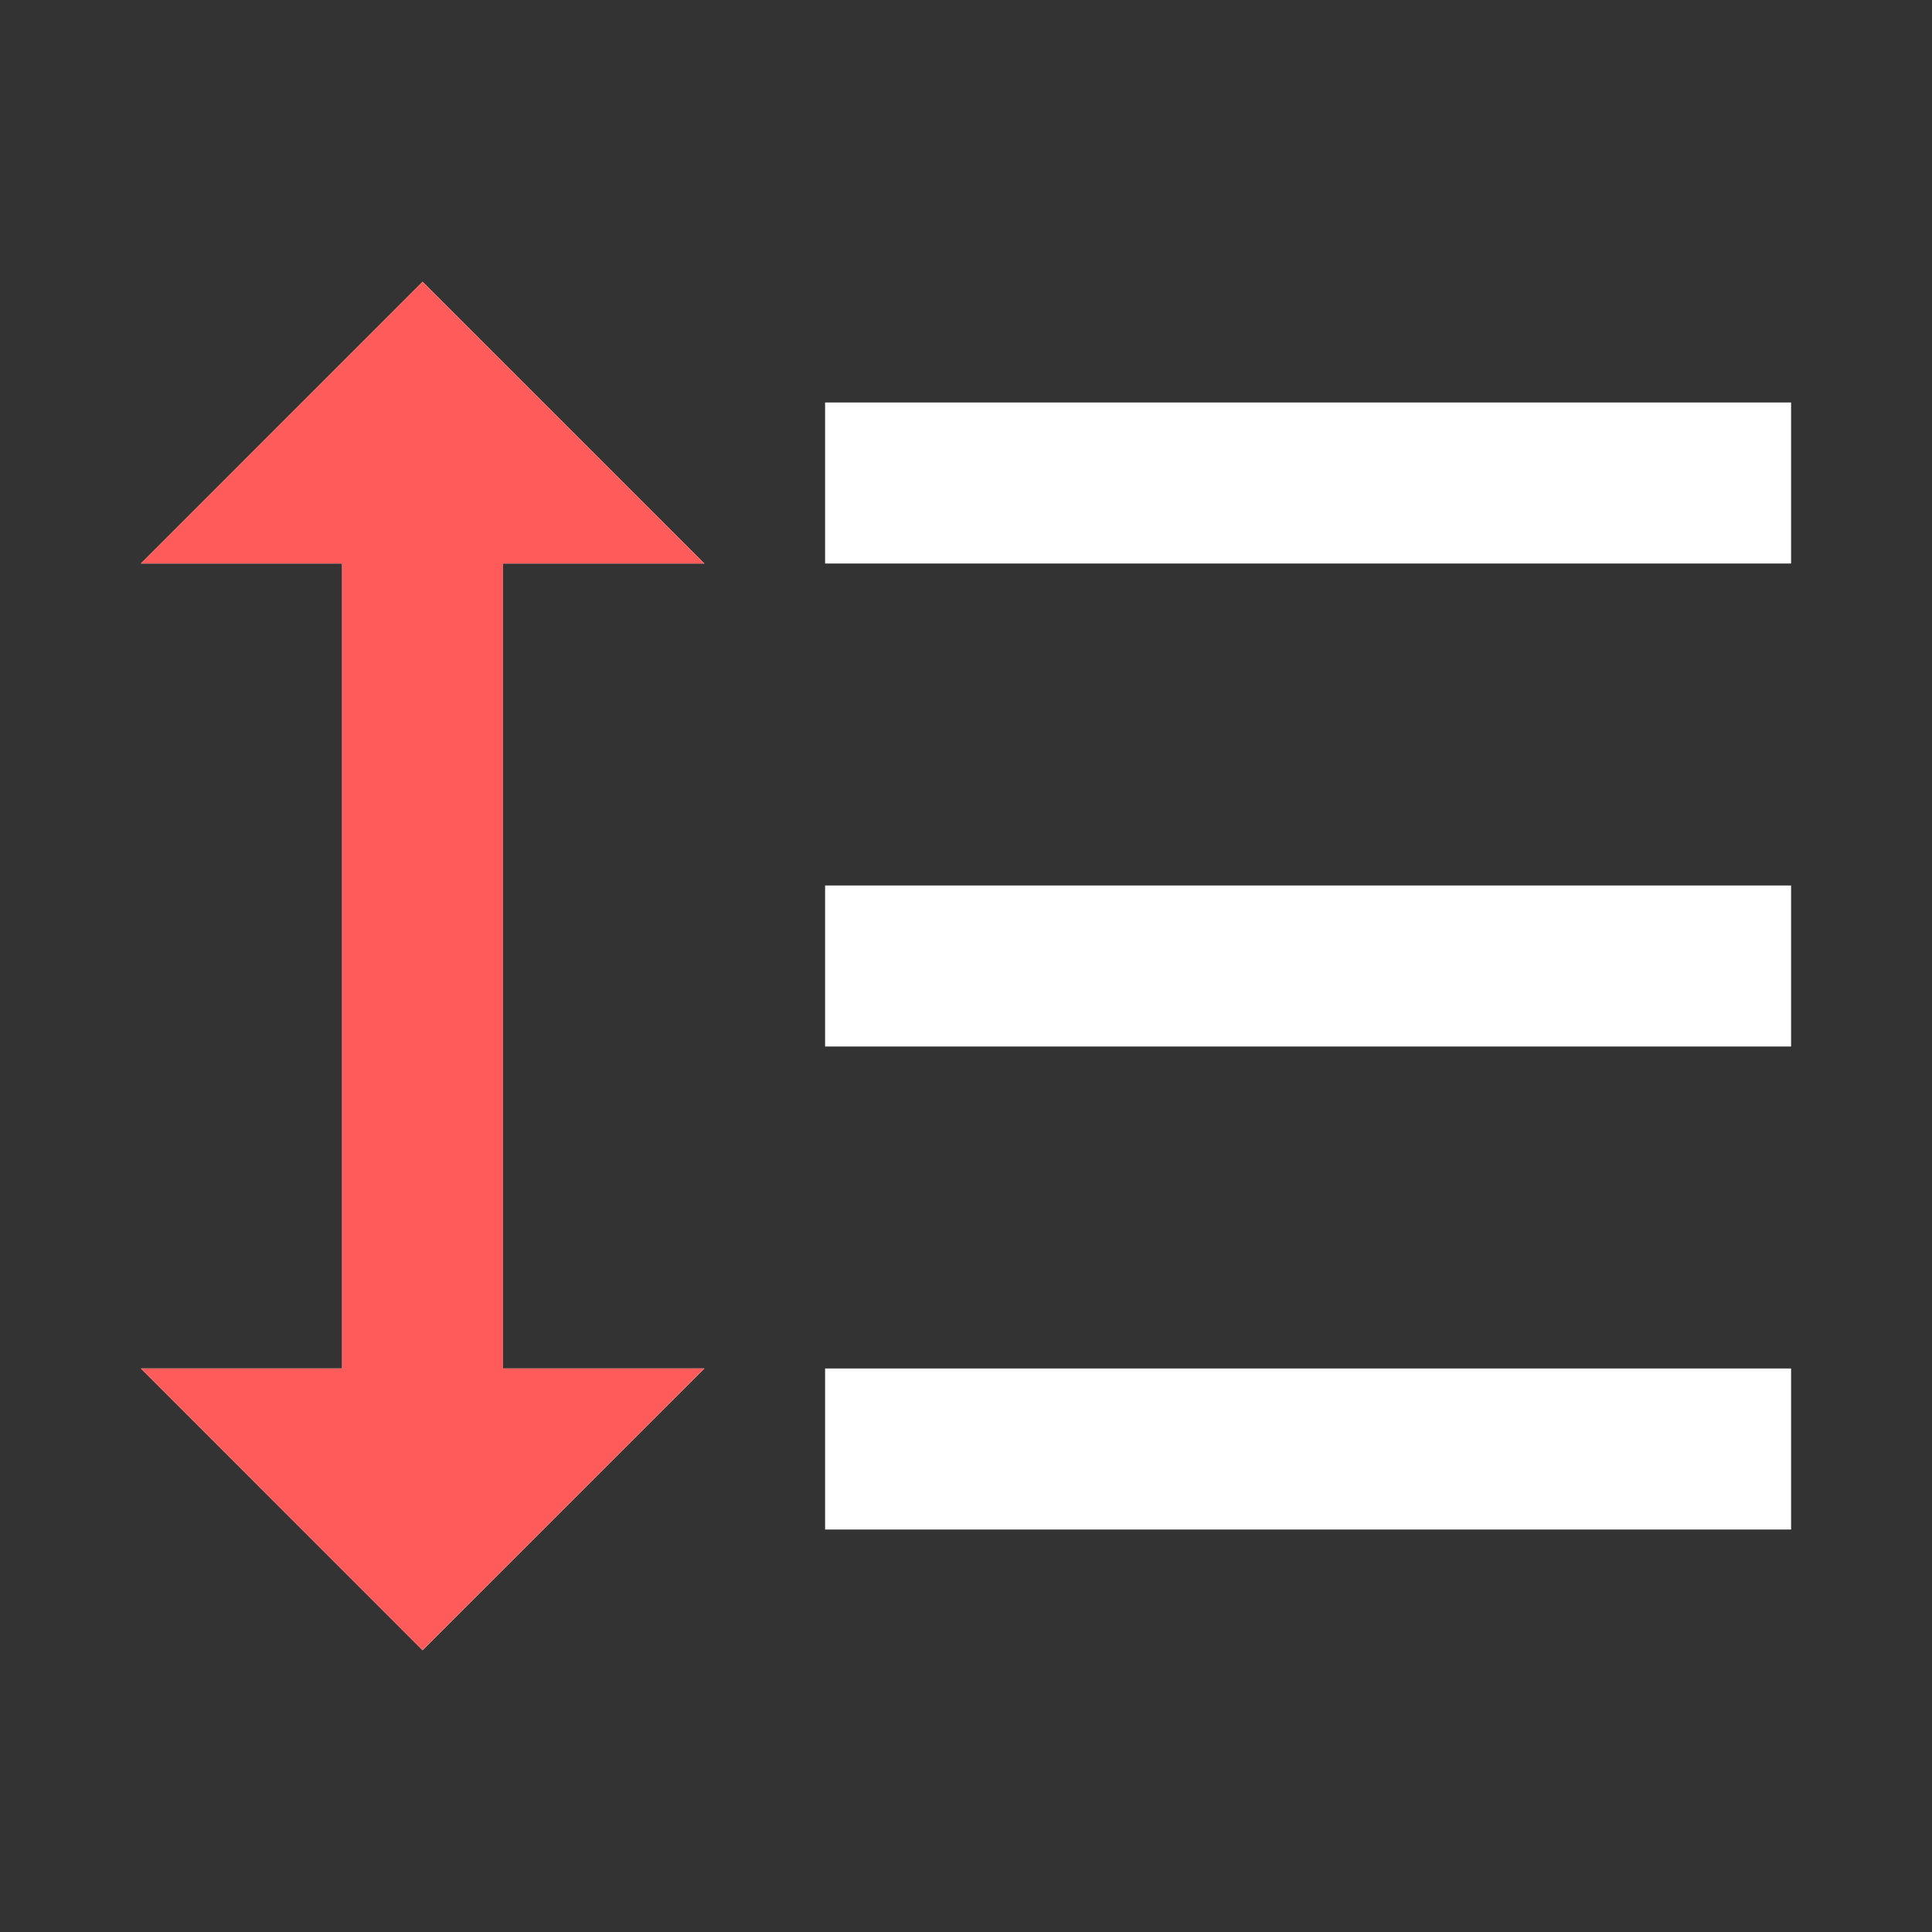 <svg width="30" height="30" viewBox="0 0 30 30" fill="none" xmlns="http://www.w3.org/2000/svg">
<rect x="0" y="0" width="30" height="30" fill="#333333" stroke="none"/>
<path fill-rule="evenodd" clip-rule="evenodd" d="M10.938 8.75H7.812V21.25H10.938L6.562 25.625L2.188 21.25H5.312V8.75H2.188L6.562 4.375L10.938 8.75ZM12.812 8.75V6.25H27.812V8.75H12.812ZM12.812 23.75H27.812V21.25H12.812V23.75ZM27.812 16.25H12.812V13.75H27.812V16.25Z" fill="white"/>
<path d="M7.812 8.75H10.938L6.562 4.375L2.188 8.75H5.312V21.25H2.188L6.562 25.625L10.938 21.25H7.812V8.75Z" fill="#FF5B5B"/>
</svg>
